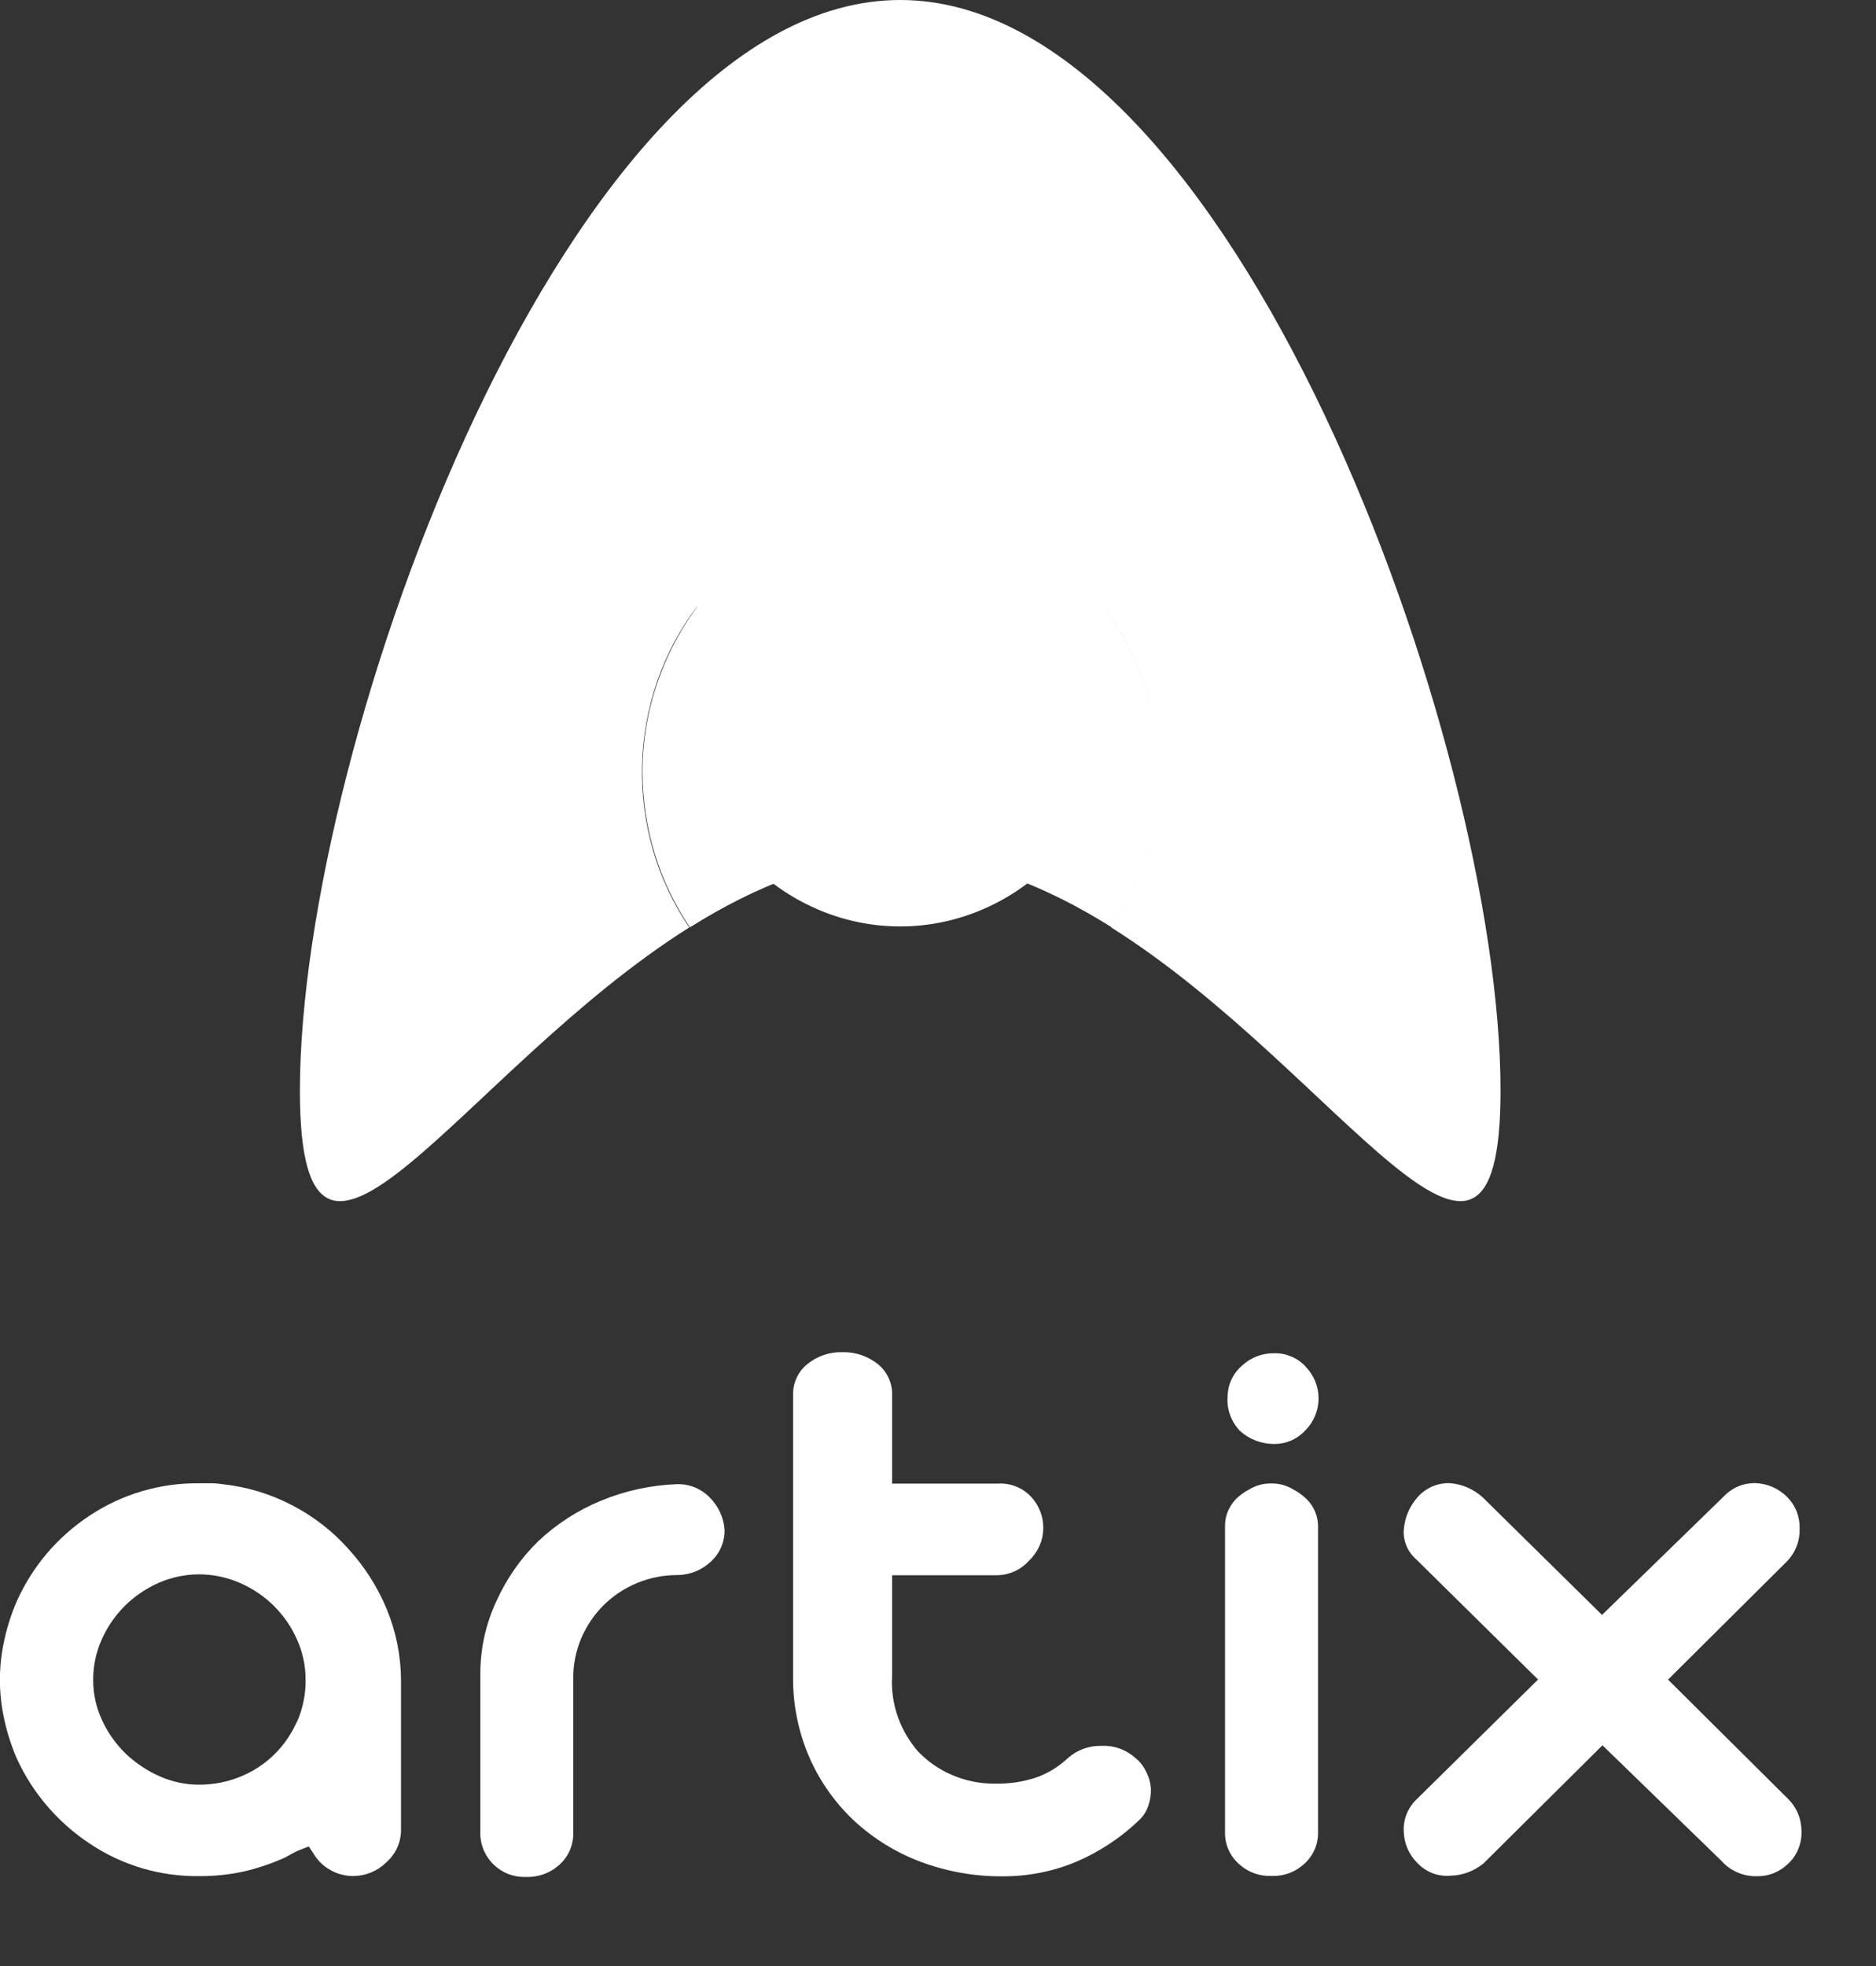 <svg width="21" height="22" viewBox="0 0 21 22" fill="none" xmlns="http://www.w3.org/2000/svg">
    <rect x="0" y="0" width="21" height="22" fill="#333333" stroke="none"/>
    <path d="M3.898 17.33C3.721 17.132 3.508 16.967 3.272 16.845C3.028 16.717 2.763 16.637 2.489 16.608C2.45 16.602 2.411 16.598 2.372 16.598H2.233C1.795 16.592 1.365 16.719 1 16.962C0.644 17.197 0.362 17.529 0.188 17.918C0.129 18.055 0.082 18.198 0.05 18.345C-0.018 18.643 -0.018 18.952 0.05 19.25C0.082 19.396 0.129 19.54 0.188 19.678C0.365 20.064 0.646 20.392 1 20.627C1.363 20.872 1.793 21 2.232 20.994C2.402 20.995 2.572 20.977 2.738 20.94C2.893 20.903 3.045 20.852 3.19 20.786L3.255 20.75C3.289 20.73 3.324 20.713 3.36 20.699L3.457 20.662L3.507 20.738C3.552 20.816 3.618 20.881 3.697 20.925C3.775 20.97 3.864 20.993 3.955 20.993C4.092 20.992 4.224 20.938 4.322 20.842C4.373 20.798 4.415 20.743 4.444 20.681C4.473 20.619 4.488 20.552 4.489 20.484V18.796C4.487 18.524 4.432 18.255 4.328 18.003C4.225 17.756 4.079 17.528 3.898 17.33ZM3.326 19.261C3.265 19.4 3.178 19.526 3.07 19.633C2.961 19.74 2.832 19.824 2.691 19.881C2.544 19.941 2.387 19.971 2.228 19.971C2.075 19.971 1.924 19.938 1.785 19.876C1.647 19.815 1.52 19.73 1.41 19.626C1.3 19.52 1.21 19.394 1.145 19.255C1.077 19.111 1.042 18.954 1.043 18.794C1.043 18.64 1.076 18.486 1.139 18.345C1.202 18.204 1.29 18.077 1.399 17.968C1.508 17.861 1.636 17.774 1.776 17.712C1.919 17.65 2.073 17.617 2.229 17.617C2.385 17.617 2.54 17.65 2.683 17.712C2.825 17.773 2.954 17.86 3.064 17.968C3.174 18.077 3.262 18.204 3.324 18.345C3.388 18.486 3.421 18.64 3.421 18.794C3.423 18.956 3.391 19.116 3.326 19.265V19.261Z" fill="white"/>
    <path d="M7.576 16.608C7.283 16.619 6.995 16.682 6.725 16.794C6.465 16.901 6.228 17.055 6.024 17.247C5.827 17.44 5.668 17.669 5.555 17.921C5.436 18.177 5.375 18.457 5.377 18.74V20.496C5.374 20.565 5.386 20.633 5.412 20.696C5.438 20.76 5.477 20.817 5.526 20.865C5.572 20.91 5.628 20.946 5.688 20.97C5.749 20.993 5.814 21.005 5.879 21.003C6.017 21.01 6.153 20.963 6.256 20.872C6.305 20.83 6.344 20.778 6.372 20.721C6.399 20.663 6.415 20.6 6.417 20.536V18.804C6.413 18.644 6.443 18.484 6.505 18.335C6.564 18.197 6.649 18.07 6.756 17.963C6.865 17.855 6.994 17.77 7.136 17.712C7.279 17.654 7.431 17.624 7.585 17.625C7.726 17.623 7.86 17.568 7.961 17.471C8.009 17.426 8.048 17.372 8.073 17.312C8.099 17.251 8.112 17.186 8.111 17.121C8.102 16.983 8.042 16.853 7.943 16.755C7.896 16.707 7.838 16.668 7.775 16.643C7.712 16.618 7.644 16.606 7.576 16.608Z" fill="white"/>
    <path d="M12.829 19.824C12.802 19.766 12.761 19.714 12.712 19.674C12.61 19.581 12.476 19.531 12.338 19.536H12.329C12.19 19.533 12.056 19.582 11.953 19.674C11.852 19.769 11.733 19.842 11.603 19.889C11.451 19.94 11.292 19.963 11.132 19.959C10.969 19.96 10.807 19.927 10.657 19.862C10.513 19.801 10.384 19.711 10.276 19.598C10.178 19.485 10.102 19.356 10.052 19.216C10 19.07 9.977 18.914 9.986 18.759V17.627H11.161C11.229 17.626 11.295 17.611 11.356 17.584C11.417 17.556 11.472 17.516 11.517 17.466C11.566 17.42 11.606 17.364 11.634 17.302C11.662 17.241 11.677 17.174 11.678 17.107C11.68 17.039 11.668 16.972 11.643 16.909C11.618 16.846 11.581 16.789 11.533 16.74C11.486 16.691 11.427 16.654 11.363 16.63C11.299 16.606 11.23 16.597 11.161 16.602H9.986V15.615C9.989 15.55 9.976 15.484 9.949 15.424C9.923 15.364 9.883 15.311 9.832 15.269C9.719 15.176 9.575 15.127 9.429 15.131C9.284 15.127 9.143 15.176 9.032 15.269C8.981 15.311 8.941 15.364 8.915 15.424C8.888 15.484 8.876 15.55 8.878 15.615V18.751C8.873 19.068 8.936 19.383 9.064 19.674C9.182 19.941 9.354 20.182 9.568 20.381C9.784 20.579 10.037 20.734 10.312 20.836C10.602 20.943 10.909 20.998 11.218 20.996C11.503 20.998 11.785 20.943 12.048 20.833C12.312 20.72 12.553 20.56 12.759 20.36C12.803 20.317 12.836 20.263 12.855 20.204C12.877 20.142 12.886 20.076 12.883 20.01C12.878 19.945 12.86 19.882 12.829 19.824Z" fill="white"/>
    <path d="M20.008 20.122L18.672 18.795L20.006 17.469C20.052 17.421 20.088 17.364 20.112 17.302C20.136 17.24 20.147 17.174 20.145 17.107C20.147 17.042 20.136 16.977 20.113 16.916C20.089 16.855 20.053 16.799 20.006 16.753C19.911 16.655 19.78 16.599 19.643 16.596H19.637C19.574 16.596 19.511 16.609 19.453 16.635C19.394 16.66 19.342 16.697 19.298 16.743L17.933 18.071L16.598 16.756C16.497 16.664 16.369 16.608 16.233 16.597C16.164 16.594 16.096 16.607 16.033 16.634C15.97 16.661 15.914 16.701 15.869 16.753C15.779 16.854 15.725 16.981 15.714 17.116C15.709 17.178 15.72 17.24 15.744 17.298C15.768 17.356 15.805 17.407 15.852 17.448L17.217 18.794L15.852 20.14C15.805 20.186 15.768 20.242 15.744 20.304C15.72 20.366 15.71 20.432 15.714 20.498C15.718 20.632 15.774 20.758 15.87 20.851C15.917 20.9 15.975 20.938 16.038 20.962C16.102 20.986 16.17 20.995 16.238 20.989C16.373 20.986 16.503 20.937 16.607 20.851L17.938 19.53L19.273 20.826C19.321 20.88 19.38 20.922 19.446 20.951C19.511 20.98 19.582 20.995 19.654 20.995C19.72 20.997 19.787 20.987 19.849 20.963C19.911 20.939 19.967 20.903 20.015 20.857C20.066 20.81 20.105 20.752 20.131 20.688C20.157 20.624 20.169 20.555 20.166 20.486C20.165 20.418 20.151 20.35 20.124 20.288C20.097 20.225 20.057 20.169 20.008 20.122Z" fill="white"/>
    <path d="M14.59 16.743C14.557 16.715 14.52 16.69 14.482 16.67C14.406 16.623 14.319 16.598 14.23 16.6C14.141 16.598 14.054 16.623 13.978 16.67C13.94 16.69 13.904 16.715 13.87 16.743C13.821 16.783 13.782 16.834 13.754 16.892C13.727 16.949 13.713 17.012 13.713 17.075V20.513C13.713 20.581 13.728 20.648 13.757 20.709C13.786 20.77 13.828 20.825 13.88 20.868C13.975 20.951 14.098 20.995 14.225 20.992H14.242C14.369 20.995 14.492 20.951 14.587 20.868C14.639 20.825 14.681 20.77 14.71 20.709C14.739 20.648 14.754 20.581 14.754 20.513V17.075C14.753 17.011 14.738 16.948 14.71 16.891C14.681 16.833 14.64 16.783 14.59 16.743Z" fill="white"/>
    <path d="M14.617 15.294C14.573 15.246 14.519 15.207 14.459 15.181C14.398 15.155 14.333 15.142 14.267 15.143C14.133 15.14 14.002 15.189 13.904 15.281C13.854 15.323 13.814 15.376 13.786 15.435C13.758 15.494 13.743 15.559 13.742 15.624C13.736 15.695 13.745 15.766 13.769 15.832C13.793 15.899 13.831 15.96 13.88 16.012C13.985 16.107 14.123 16.159 14.265 16.158C14.33 16.158 14.395 16.145 14.454 16.119C14.514 16.093 14.568 16.054 14.612 16.006C14.707 15.911 14.76 15.782 14.76 15.648C14.76 15.514 14.707 15.385 14.612 15.29L14.617 15.294Z" fill="white"/>
    <path d="M10.079 5.578C8.567 5.578 7.192 6.95 7.192 8.643C7.194 9.265 7.38 9.872 7.723 10.377C8.457 9.916 9.253 9.59 10.084 9.59C10.916 9.59 11.71 9.916 12.445 10.377C12.789 9.872 12.974 9.265 12.976 8.643C12.971 6.95 11.595 5.578 10.079 5.578Z" fill="white"/>
    <path d="M10.077 0C6.366 0 3.357 8.319 3.357 12.203C3.357 15.217 5.17 11.98 7.716 10.378C7.357 9.852 7.171 9.215 7.187 8.565C7.203 7.916 7.42 7.29 7.805 6.784C7.682 7.095 7.619 7.428 7.62 7.765C7.62 8.455 7.878 9.117 8.339 9.605C8.8 10.092 9.425 10.367 10.077 10.367C10.729 10.367 11.354 10.092 11.815 9.605C12.276 9.117 12.535 8.455 12.535 7.765C12.535 7.428 12.472 7.095 12.349 6.784C12.734 7.29 12.951 7.916 12.967 8.565C12.984 9.215 12.798 9.852 12.439 10.378C14.986 11.979 16.797 15.217 16.797 12.203C16.797 8.321 13.788 0 10.077 0Z" fill="white"/>
</svg>
